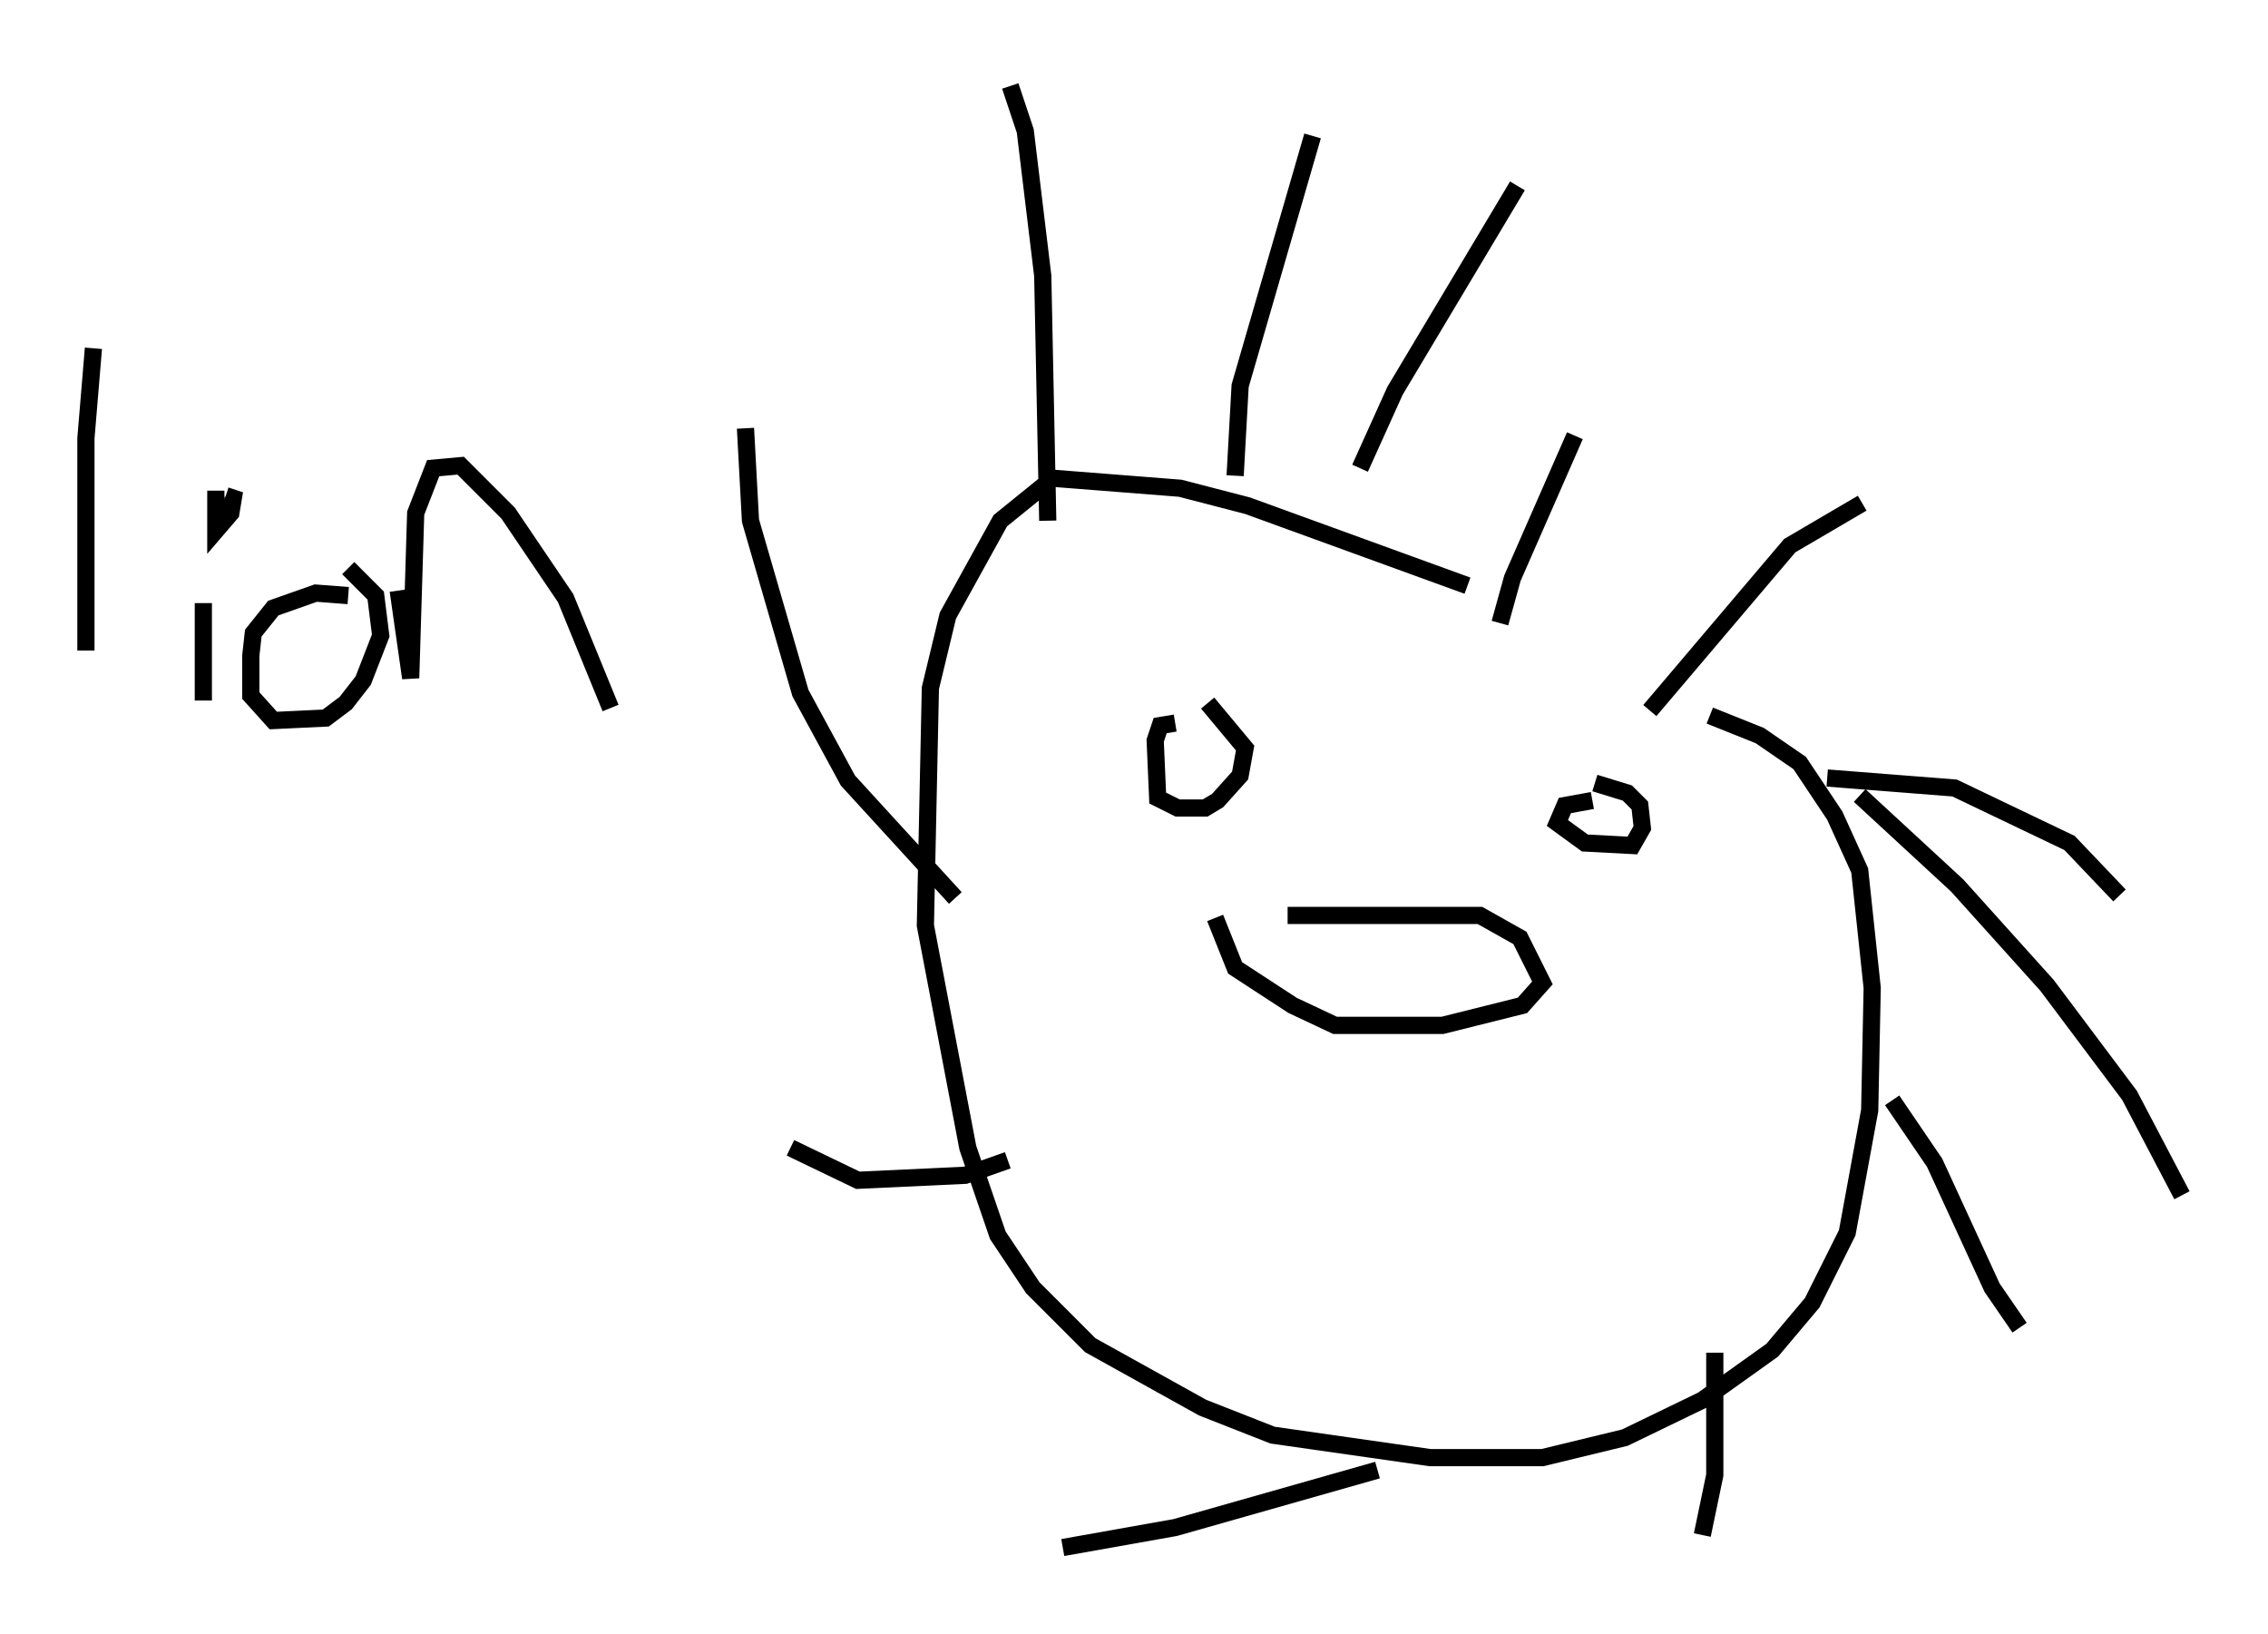 <?xml version="1.0" encoding="utf-8" ?>
<svg baseProfile="full" height="94.972" version="1.1" width="131.866" xmlns="http://www.w3.org/2000/svg" xmlns:ev="http://www.w3.org/2001/xml-events" xmlns:xlink="http://www.w3.org/1999/xlink"><defs /><rect fill="white" height="94.972" width="131.866" x="0" y="0" /><path d="M96.072, 38.698 m-10.749, -4.648 l-12.782, -4.648 -3.922, -1.017 l-7.408, -0.581 -3.05, 2.469 l-3.05, 5.52 -1.017, 4.212 l-0.291, 13.799 2.469, 12.927 l1.743, 5.084 2.034, 3.05 l3.341, 3.341 6.536, 3.631 l4.067, 1.598 9.151, 1.307 l6.536, 0.0 4.793, -1.162 l4.503, -2.179 4.067, -2.905 l2.324, -2.76 2.034, -4.067 l1.307, -7.117 0.145, -7.117 l-0.726, -6.827 -1.453, -3.196 l-2.034, -3.05 -2.324, -1.598 l-2.905, -1.162 m-24.547, 11.62 l11.184, 0.0 2.324, 1.307 l1.307, 2.615 -1.162, 1.307 l-4.648, 1.162 -6.246, 0.0 l-2.469, -1.162 -3.341, -2.179 l-1.162, -2.905 m19.464, -6.827 l0.0, 0.0 m2.469, 0.0 l-1.598, 0.291 -0.436, 1.017 l1.598, 1.162 2.76, 0.145 l0.581, -1.017 -0.145, -1.307 l-0.726, -0.726 -1.888, -0.581 m-24.402, -3.486 l-0.872, 0.145 -0.291, 0.872 l0.145, 3.341 1.162, 0.581 l1.598, 0.0 0.726, -0.436 l1.307, -1.453 0.291, -1.598 l-2.179, -2.615 m1.598, -13.218 l0.291, -5.229 4.212, -14.525 m2.76, 19.318 l2.034, -4.503 7.117, -11.911 m-1.017, 25.419 l0.726, -2.615 3.631, -8.279 m4.358, 15.978 l8.134, -9.587 4.212, -2.469 m-2.034, 15.978 l7.408, 0.581 6.682, 3.196 l2.905, 3.05 m-13.218, 11.911 l2.469, 3.631 3.341, 7.263 l1.598, 2.324 m-9.296, -30.938 l5.665, 5.229 5.229, 5.81 l4.793, 6.391 3.05, 5.81 m-27.162, 9.151 l0.0, 7.117 -0.726, 3.486 m-18.883, -3.777 l-11.765, 3.341 -6.536, 1.162 m-3.196, -22.514 l-2.469, 0.872 -6.246, 0.291 l-3.922, -1.888 m9.587, -14.525 l-6.246, -6.827 -2.76, -5.084 l-2.905, -10.022 -0.291, -5.374 m17.575, 5.374 l-0.291, -14.235 -1.017, -8.425 l-0.872, -2.615 m-53.307, 15.251 l-0.436, 5.229 0.0, 12.346 m6.827, -2.76 l0.0, 5.665 m0.0, -12.492 l0.0, 0.0 m7.989, 7.117 l0.0, 0.0 m-7.263, -6.827 l0.0, 2.324 0.872, -1.017 l0.145, -0.872 -0.436, -0.145 m7.117, 5.81 l-1.888, -0.145 -2.469, 0.872 l-1.162, 1.453 -0.145, 1.307 l0.0, 2.324 1.307, 1.453 l3.05, -0.145 1.162, -0.872 l1.017, -1.307 1.017, -2.615 l-0.291, -2.324 -1.598, -1.598 m2.905, 1.307 l0.726, 5.084 0.291, -9.587 l1.017, -2.615 1.598, -0.145 l2.76, 2.76 3.341, 4.939 l2.615, 6.391 " fill="none" stroke="black" stroke-width="1" /></svg>
